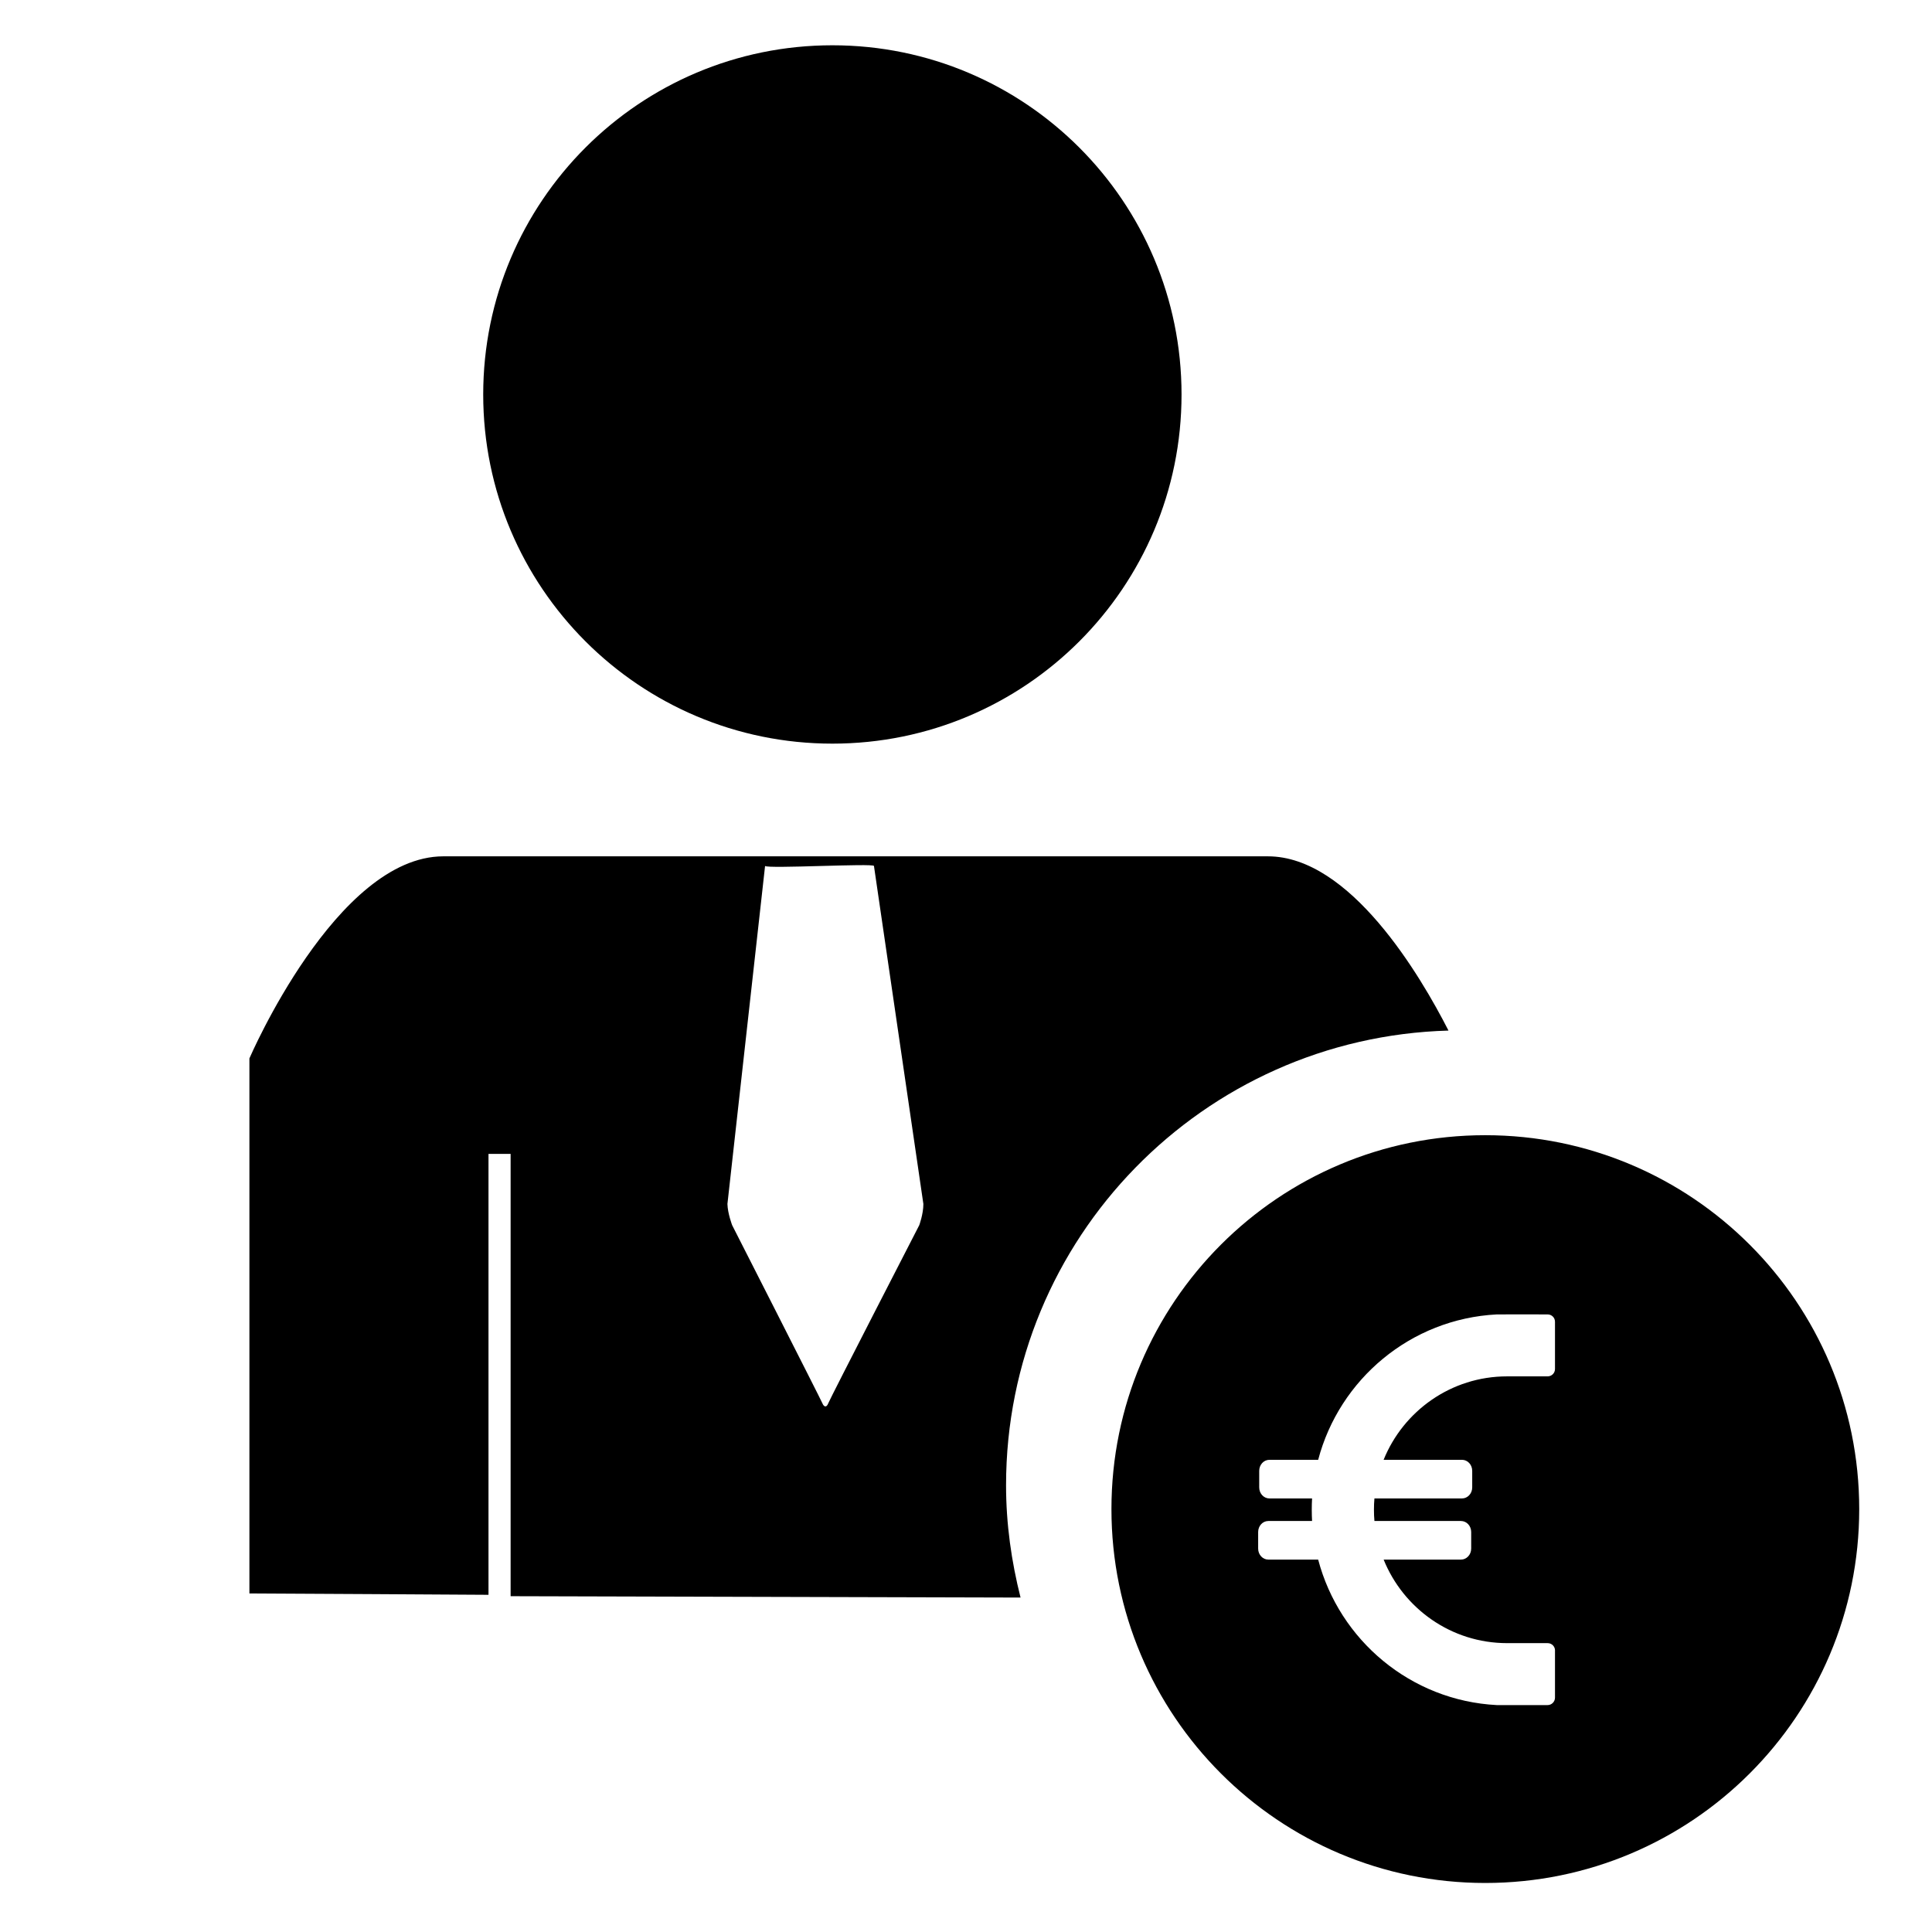 <?xml version="1.0" encoding="utf-8"?>
<!-- Generator: Adobe Illustrator 14.0.0, SVG Export Plug-In . SVG Version: 6.00 Build 43363)  -->
<!DOCTYPE svg PUBLIC "-//W3C//DTD SVG 1.1//EN" "http://www.w3.org/Graphics/SVG/1.1/DTD/svg11.dtd">
<svg version="1.1" id="Capa_1" xmlns="http://www.w3.org/2000/svg" xmlns:xlink="http://www.w3.org/1999/xlink" x="0px" y="0px"
	 width="64px" height="64px" viewBox="0 0 64 64" enable-background="new 0 0 64 64" xml:space="preserve">
<g>
	<path fill-rule="evenodd" clip-rule="evenodd" d="M49.2,62.376c-6.839,0-12.382-5.546-12.382-12.385
		c0-6.844,5.543-12.386,12.382-12.386c6.844,0,12.389,5.542,12.389,12.386C61.589,56.83,56.044,62.376,49.2,62.376z M51.512,54.674
		c0-0.135-0.109-0.243-0.245-0.243h-1.343c-1.851,0-3.434-1.147-4.089-2.767h2.561c0.187,0,0.339-0.164,0.339-0.364v-0.55
		c0-0.203-0.152-0.365-0.339-0.365H45.53c-0.012-0.123-0.016-0.247-0.016-0.376c0-0.125,0.004-0.248,0.016-0.371h2.9
		c0.187,0,0.339-0.163,0.339-0.365v-0.549c0-0.204-0.152-0.366-0.339-0.366h-2.596c0.655-1.619,2.238-2.764,4.089-2.764h1.343
		c0.136,0,0.245-0.109,0.245-0.243v-1.567c0-0.135-0.109-0.242-0.245-0.242c0,0-1.663-0.005-1.685,0
		c-2.851,0.147-5.212,2.148-5.915,4.816h-1.614c-0.188,0-0.339,0.162-0.339,0.366v0.549c0,0.202,0.151,0.365,0.339,0.365h1.412
		c-0.007,0.123-0.01,0.246-0.01,0.371c0,0.128,0.003,0.252,0.01,0.376h-1.448c-0.188,0-0.338,0.162-0.338,0.365v0.55
		c0,0.2,0.15,0.364,0.338,0.364h1.65c0.703,2.668,3.064,4.671,5.915,4.819c0.021,0.004,1.685,0,1.685,0
		c0.136,0,0.245-0.112,0.245-0.245V54.674z M33.327,49.202c0,1.286,0.179,2.528,0.48,3.719l-16.892-0.045V38.224h-0.733V52.83
		c0,0-7.899-0.048-7.92-0.045V35.061c0,0,2.877-6.694,6.426-6.694H42c2.725,0,5.048,3.941,5.983,5.772
		C39.852,34.367,33.327,41.018,33.327,49.202z M28.951,28.686c0-0.095-3.53,0.099-3.607,0l-1.247,11.197
		c0.008,0.315,0.157,0.704,0.157,0.704s2.95,5.797,2.991,5.903c0.042,0.105,0.131,0.16,0.193-0.006
		c0.063-0.165,3.013-5.897,3.013-5.897s0.137-0.365,0.137-0.704L28.951,28.686z M27.574,24.634c-6.388,0-11.567-5.178-11.567-11.566
		C16.007,6.68,21.186,1.5,27.574,1.5c6.389,0,11.566,5.18,11.566,11.568C39.141,19.457,33.963,24.634,27.574,24.634z"/>
</g>
</svg>
